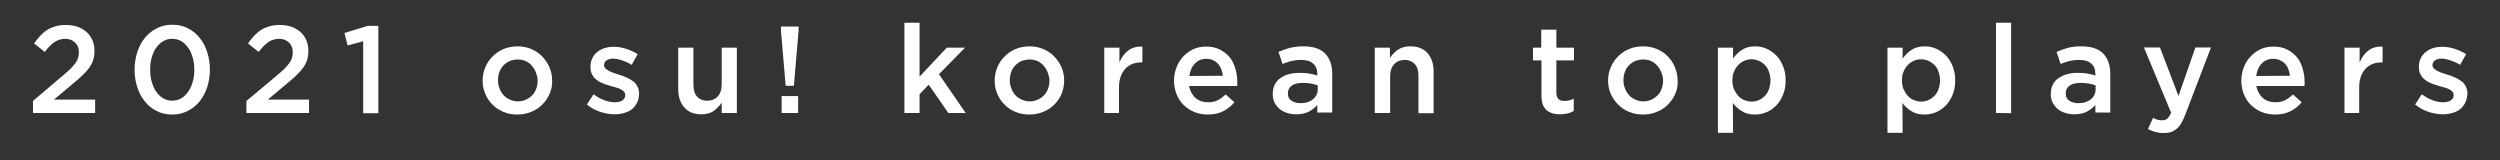 <?xml version="1.0" encoding="utf-8"?>
<!-- Generator: Adobe Illustrator 23.0.0, SVG Export Plug-In . SVG Version: 6.00 Build 0)  -->
<svg version="1.1" id="레이어_1" xmlns="http://www.w3.org/2000/svg" xmlns:xlink="http://www.w3.org/1999/xlink" x="0px"
	 y="0px" viewBox="0 0 1122 72" style="enable-background:new 0 0 1122 72;" xml:space="preserve">
<rect x="0" y="0" width="1122" height="72" fill="#333333" stroke="none"/>
<style type="text/css">
	.st0{fill:#FFFFFF;}
</style>
<g>
	<path class="st0" d="M24.4,18.9c-1.4,1-2.8,2.4-4.3,4.4l-4.8-3.8c0.9-1.3,1.9-2.5,2.8-3.5c1-1,2-1.9,3.1-2.6
		c1.1-0.7,2.4-1.2,3.7-1.6c1.4-0.4,2.9-0.6,4.6-0.6c1.9,0,3.7,0.3,5.3,0.8c1.6,0.6,2.9,1.4,4.1,2.4c1.1,1,2,2.3,2.6,3.7
		s0.9,3,0.9,4.7c0,1.6-0.2,2.9-0.6,4.2c-0.4,1.2-1,2.4-1.9,3.6c-0.8,1.1-1.9,2.3-3.2,3.5c-1.3,1.2-2.8,2.5-4.5,3.9l-8,6.7h18.5v6
		H14.8v-5.4L28.1,34c1.3-1.1,2.5-2.1,3.4-3c0.9-0.9,1.7-1.8,2.3-2.6c0.6-0.8,1-1.6,1.2-2.4c0.3-0.8,0.4-1.6,0.4-2.5
		c0-1.9-0.6-3.4-1.8-4.5s-2.7-1.6-4.5-1.6C27.4,17.5,25.8,18,24.4,18.9z"/>
	<path class="st0" d="M93,39.1c-0.8,2.5-2,4.6-3.4,6.4c-1.5,1.8-3.3,3.3-5.4,4.3c-2.1,1.1-4.4,1.6-7,1.6s-4.9-0.5-6.9-1.6
		c-2.1-1-3.9-2.5-5.3-4.3c-1.5-1.8-2.6-3.9-3.4-6.4c-0.8-2.4-1.2-5.1-1.2-7.8s0.4-5.4,1.2-7.9s2-4.6,3.4-6.4
		c1.5-1.8,3.3-3.3,5.4-4.3c2.1-1.1,4.4-1.6,7-1.6s4.9,0.5,6.9,1.6c2.1,1,3.9,2.5,5.3,4.3c1.5,1.8,2.6,3.9,3.4,6.4
		c0.8,2.4,1.2,5.1,1.2,7.8S93.8,36.6,93,39.1z M86.5,25.9c-0.5-1.7-1.1-3.2-2-4.4c-0.9-1.3-1.9-2.3-3.1-3s-2.6-1.1-4.1-1.1
		s-2.9,0.4-4.1,1.1s-2.2,1.7-3.1,2.9c-0.9,1.2-1.5,2.7-2,4.4c-0.5,1.7-0.7,3.5-0.7,5.4c0,2,0.2,3.8,0.7,5.5c0.5,1.7,1.1,3.2,2,4.4
		c0.9,1.3,1.9,2.3,3.1,3s2.6,1.1,4.1,1.1s2.9-0.4,4.1-1.1c1.2-0.7,2.2-1.7,3.1-3s1.5-2.7,2-4.4s0.7-3.5,0.7-5.4S87,27.6,86.5,25.9z"
		/>
	<path class="st0" d="M120.4,18.9c-1.4,1-2.8,2.4-4.3,4.4l-4.8-3.8c0.9-1.3,1.9-2.5,2.8-3.5c1-1,2-1.9,3.1-2.6
		c1.1-0.7,2.4-1.2,3.7-1.6c1.4-0.4,2.9-0.6,4.6-0.6c1.9,0,3.7,0.3,5.3,0.8c1.6,0.6,2.9,1.4,4.1,2.4c1.1,1,2,2.3,2.6,3.7
		s0.9,3,0.9,4.7c0,1.6-0.2,2.9-0.6,4.2c-0.4,1.2-1,2.4-1.9,3.6c-0.8,1.1-1.9,2.3-3.2,3.5c-1.3,1.2-2.8,2.5-4.5,3.9l-8,6.7h18.5v6
		h-28.1v-5.4L124.1,34c1.3-1.1,2.5-2.1,3.4-3c0.9-0.9,1.7-1.8,2.3-2.6c0.6-0.8,1-1.6,1.2-2.4c0.3-0.8,0.4-1.6,0.4-2.5
		c0-1.9-0.6-3.4-1.8-4.5s-2.7-1.6-4.5-1.6C123.3,17.5,121.7,18,120.4,18.9z"/>
	<path class="st0" d="M165,11.6h4.8v39.2H163V18.5l-7,1.9l-1.4-5.6L165,11.6z"/>
	<path class="st0" d="M246.7,42c-0.8,1.9-1.9,3.5-3.3,4.9c-1.4,1.4-3,2.5-5,3.3c-1.9,0.8-4,1.2-6.3,1.2c-2.2,0-4.3-0.4-6.2-1.2
		s-3.6-1.9-4.9-3.3c-1.4-1.4-2.5-3-3.2-4.8c-0.8-1.8-1.2-3.8-1.2-5.9c0-2.1,0.4-4.1,1.2-6c0.8-1.9,1.9-3.5,3.3-4.9s3-2.5,4.9-3.3
		s4-1.2,6.2-1.2c2.3,0,4.3,0.4,6.2,1.2c1.9,0.8,3.6,1.9,4.9,3.3s2.5,3,3.3,4.9c0.8,1.9,1.2,3.8,1.2,5.9
		C247.9,38.2,247.5,40.2,246.7,42z M240.5,32.5c-0.4-1.1-1.1-2.2-1.8-3c-0.8-0.9-1.7-1.6-2.8-2.1s-2.3-0.7-3.6-0.7s-2.5,0.3-3.6,0.7
		c-1.1,0.5-2,1.2-2.8,2c-0.8,0.9-1.4,1.8-1.8,3c-0.4,1.1-0.6,2.3-0.6,3.6s0.2,2.5,0.7,3.7c0.4,1.2,1.1,2.2,1.8,3s1.7,1.5,2.8,2
		s2.3,0.8,3.6,0.8c1.4,0,2.6-0.3,3.7-0.8c1.1-0.5,2-1.2,2.8-2s1.4-1.8,1.8-3c0.4-1.1,0.6-2.3,0.6-3.6S240.9,33.7,240.5,32.5z"/>
	<path class="st0" d="M285.9,46.1c-0.6,1.1-1.3,2.1-2.3,2.9c-1,0.8-2.1,1.3-3.5,1.7c-1.3,0.4-2.8,0.6-4.3,0.6
		c-2.1,0-4.2-0.4-6.4-1.1s-4.2-1.8-6-3.3l3-4.6c1.6,1.2,3.2,2.1,4.9,2.7c1.6,0.6,3.2,0.9,4.7,0.9c1.4,0,2.6-0.3,3.4-0.9
		c0.8-0.6,1.2-1.3,1.2-2.3v-0.1c0-0.6-0.2-1-0.5-1.4c-0.4-0.4-0.8-0.8-1.4-1.1s-1.3-0.6-2.1-0.8c-0.8-0.2-1.6-0.5-2.5-0.7
		c-1.1-0.3-2.2-0.7-3.3-1.1c-1.1-0.4-2.1-0.9-2.9-1.6c-0.9-0.6-1.6-1.4-2.1-2.4c-0.6-0.9-0.8-2.1-0.8-3.5v-0.1
		c0-1.4,0.3-2.6,0.8-3.7s1.3-2.1,2.2-2.8c0.9-0.8,2.1-1.4,3.3-1.8c1.3-0.4,2.6-0.6,4.1-0.6c1.9,0,3.7,0.3,5.6,0.9s3.6,1.4,5.2,2.4
		l-2.7,4.8c-1.4-0.9-2.8-1.5-4.3-2s-2.8-0.8-4-0.8c-1.3,0-2.3,0.3-3,0.8s-1.1,1.3-1.1,2.1v0.1c0,0.5,0.2,1,0.6,1.4s0.9,0.7,1.5,1.1
		c0.6,0.3,1.3,0.6,2.1,0.9c0.8,0.3,1.6,0.5,2.5,0.8c1.1,0.3,2.1,0.7,3.2,1.2c1.1,0.4,2,1,2.9,1.6s1.6,1.4,2.1,2.4
		c0.6,0.9,0.8,2.1,0.8,3.4v0.1C286.8,43.6,286.5,45,285.9,46.1z"/>
	<path class="st0" d="M323.9,21.4h6.8v29.3h-6.8v-4.6c-1,1.4-2.2,2.6-3.6,3.7c-1.4,1-3.3,1.5-5.5,1.5c-3.3,0-5.9-1-7.7-3.1
		c-1.8-2-2.7-4.8-2.7-8.2V21.4h6.8V38c0,2.3,0.5,4.1,1.6,5.3s2.6,1.9,4.6,1.9c1.9,0,3.5-0.6,4.7-1.9c1.2-1.3,1.8-3.1,1.8-5.3
		L323.9,21.4L323.9,21.4z"/>
	<path class="st0" d="M358.4,11.9v1.9l-2.1,24.7h-3.7l-2.1-24.7v-1.9H358.4z M350.8,50.7v-7.6h7.4v7.6H350.8z"/>
	<path class="st0" d="M433.4,50.7h-7.8L416.8,38l-4.1,4.3v8.4h-6.8V10.2h6.8v24.2l12.2-13h8.2l-11.7,11.9L433.4,50.7z"/>
	<path class="st0" d="M476.5,42c-0.8,1.9-1.9,3.5-3.3,4.9s-3,2.5-5,3.3c-1.9,0.8-4,1.2-6.3,1.2c-2.2,0-4.3-0.4-6.2-1.2
		c-1.9-0.8-3.6-1.9-4.9-3.3c-1.4-1.4-2.5-3-3.2-4.8c-0.8-1.8-1.2-3.8-1.2-5.9c0-2.1,0.4-4.1,1.2-6c0.8-1.9,1.9-3.5,3.3-4.9
		s3-2.5,4.9-3.3s4-1.2,6.2-1.2c2.3,0,4.3,0.4,6.2,1.2c1.9,0.8,3.6,1.9,4.9,3.3s2.5,3,3.3,4.9c0.8,1.9,1.2,3.8,1.2,5.9
		C477.6,38.2,477.2,40.2,476.5,42z M470.2,32.5c-0.4-1.1-1.1-2.2-1.8-3c-0.8-0.9-1.7-1.6-2.8-2.1c-1.1-0.5-2.3-0.7-3.6-0.7
		c-1.3,0-2.5,0.3-3.6,0.7c-1.1,0.5-2,1.2-2.8,2c-0.8,0.9-1.4,1.8-1.8,3c-0.4,1.1-0.6,2.3-0.6,3.6s0.2,2.5,0.7,3.7
		c0.4,1.2,1.1,2.2,1.8,3s1.7,1.5,2.8,2c1.1,0.5,2.3,0.8,3.6,0.8c1.4,0,2.6-0.3,3.7-0.8s2-1.2,2.8-2s1.4-1.8,1.8-3
		c0.4-1.1,0.6-2.3,0.6-3.6S470.6,33.7,470.2,32.5z"/>
	<path class="st0" d="M502.4,50.7h-6.8V21.4h6.8V28c0.9-2.2,2.2-4,3.9-5.3c1.7-1.3,3.9-1.9,6.4-1.8V28h-0.4c-1.5,0-2.8,0.2-4.1,0.7
		c-1.2,0.5-2.3,1.2-3.2,2.2s-1.6,2.2-2.1,3.6c-0.5,1.5-0.7,3.2-0.7,5.1v11.1H502.4z"/>
	<path class="st0" d="M536.6,44c1.5,1.3,3.4,1.9,5.6,1.9c1.7,0,3.1-0.3,4.3-0.9c1.2-0.6,2.4-1.5,3.6-2.6l3.9,3.5c-1.4,1.7-3.1,3-5,4
		s-4.3,1.5-7,1.5c-2.1,0-4.1-0.4-5.9-1.1c-1.8-0.7-3.4-1.8-4.8-3.1c-1.4-1.3-2.4-2.9-3.2-4.8c-0.8-1.9-1.2-4-1.2-6.2
		c0-2.1,0.4-4.1,1.1-5.9c0.7-1.9,1.7-3.5,3-4.9s2.8-2.5,4.5-3.3s3.7-1.2,5.8-1.2c2.3,0,4.4,0.4,6.1,1.3c1.8,0.9,3.2,2,4.4,3.4
		s2,3.1,2.6,5.1c0.6,1.9,0.9,3.9,0.9,6.1c0,0.3,0,0.6,0,0.9c0,0.3,0,0.6-0.1,0.9h-21.6C534.2,40.9,535.1,42.7,536.6,44z M548.8,34
		c-0.1-1.1-0.4-2.1-0.7-3c-0.4-0.9-0.9-1.8-1.5-2.4c-0.6-0.7-1.4-1.2-2.2-1.6c-0.9-0.4-1.9-0.6-3-0.6c-2.1,0-3.8,0.7-5.1,2.1
		c-1.4,1.4-2.2,3.3-2.5,5.6L548.8,34L548.8,34z"/>
	<path class="st0" d="M591.2,50.7v-3.6c-1,1.2-2.3,2.2-3.8,3c-1.6,0.8-3.4,1.2-5.7,1.2c-1.4,0-2.7-0.2-4-0.6c-1.3-0.4-2.4-1-3.3-1.7
		c-0.9-0.8-1.7-1.7-2.3-2.8s-0.9-2.4-0.9-3.9v-0.1c0-1.6,0.3-3,0.9-4.2c0.6-1.2,1.4-2.2,2.5-2.9c1.1-0.8,2.3-1.4,3.8-1.8
		c1.5-0.4,3-0.6,4.7-0.6c1.8,0,3.3,0.1,4.5,0.3s2.4,0.5,3.6,0.9v-0.7c0-2-0.6-3.6-1.9-4.7c-1.2-1.1-3-1.6-5.4-1.6
		c-1.7,0-3.1,0.2-4.4,0.5c-1.3,0.3-2.6,0.8-3.9,1.3l-1.8-5.4c1.6-0.7,3.3-1.3,5-1.8c1.7-0.4,3.8-0.7,6.2-0.7c4.4,0,7.6,1.1,9.7,3.2
		c2.1,2.2,3.2,5.2,3.2,9.1v17.4h-6.7V50.7z M591.4,38.3c-0.9-0.3-1.9-0.6-3-0.8c-1.2-0.2-2.4-0.3-3.7-0.3c-2.1,0-3.8,0.4-4.9,1.2
		c-1.2,0.8-1.8,2-1.8,3.5V42c0,1.4,0.5,2.5,1.6,3.2s2.4,1.1,4,1.1c1.1,0,2.1-0.1,3.1-0.4c0.9-0.3,1.8-0.7,2.5-1.3
		c0.7-0.5,1.2-1.2,1.6-1.9c0.4-0.8,0.6-1.6,0.6-2.5L591.4,38.3L591.4,38.3z"/>
	<path class="st0" d="M623.8,50.7H617V21.4h6.8V26c0.5-0.7,1-1.4,1.6-2s1.2-1.2,2-1.7s1.6-0.9,2.5-1.1c0.9-0.3,1.9-0.4,3.1-0.4
		c3.3,0,5.9,1,7.7,3.1c1.8,2,2.7,4.8,2.7,8.2v18.7h-6.8V34.1c0-2.3-0.5-4.1-1.6-5.3c-1.1-1.2-2.6-1.9-4.6-1.9
		c-1.9,0-3.5,0.6-4.7,1.9s-1.8,3.1-1.8,5.3v16.6H623.8z"/>
	<path class="st0" d="M698.5,41.6c0,1.3,0.3,2.2,0.9,2.8c0.6,0.6,1.5,0.9,2.7,0.9c1.4,0,2.8-0.3,4.2-1v5.5c-0.9,0.5-1.8,0.9-2.7,1.1
		s-2.1,0.4-3.3,0.4s-2.4-0.1-3.4-0.4c-1-0.3-2-0.8-2.7-1.4c-0.8-0.7-1.4-1.5-1.8-2.6c-0.4-1.1-0.6-2.5-0.6-4.1V27.1H688v-5.7h3.7
		v-8.1h6.8v8.1h7.9v5.7h-7.9V41.6z"/>
	<path class="st0" d="M751.9,42c-0.8,1.9-1.9,3.5-3.3,4.9s-3,2.5-5,3.3c-1.9,0.8-4,1.2-6.3,1.2c-2.2,0-4.3-0.4-6.2-1.2
		s-3.6-1.9-4.9-3.3c-1.4-1.4-2.5-3-3.3-4.8s-1.2-3.8-1.2-5.9c0-2.1,0.4-4.1,1.2-6c0.8-1.9,1.9-3.5,3.3-4.9s3-2.5,4.9-3.3
		s4-1.2,6.3-1.2s4.3,0.4,6.2,1.2c1.9,0.8,3.6,1.9,4.9,3.3s2.5,3,3.2,4.9c0.8,1.9,1.2,3.8,1.2,5.9C753.1,38.2,752.7,40.2,751.9,42z
		 M745.6,32.5c-0.4-1.1-1.1-2.2-1.8-3c-0.8-0.9-1.7-1.6-2.8-2.1s-2.3-0.7-3.6-0.7s-2.5,0.3-3.6,0.7c-1.1,0.5-2,1.2-2.8,2
		s-1.4,1.8-1.8,3c-0.4,1.1-0.6,2.3-0.6,3.6s0.2,2.5,0.7,3.7c0.4,1.2,1.1,2.2,1.8,3c0.8,0.9,1.7,1.5,2.8,2s2.3,0.8,3.6,0.8
		c1.4,0,2.6-0.3,3.7-0.8s2-1.2,2.8-2s1.4-1.8,1.8-3c0.4-1.1,0.6-2.3,0.6-3.6S746.1,33.7,745.6,32.5z"/>
	<path class="st0" d="M800.2,42.6c-0.8,1.9-1.8,3.5-3.1,4.8s-2.7,2.3-4.4,3c-1.6,0.7-3.3,1-5.1,1c-2.4,0-4.4-0.5-6-1.6
		c-1.6-1-2.9-2.2-3.9-3.6l0.1,13.4H771V21.4h6.8v4.9c1.1-1.6,2.4-2.9,4-3.9c1.6-1.1,3.6-1.6,5.9-1.6c1.7,0,3.4,0.3,5,1
		s3.1,1.7,4.4,3c1.3,1.3,2.3,2.9,3.1,4.8s1.2,4.1,1.2,6.5S801,40.7,800.2,42.6z M793.9,32.2c-0.4-1.2-1-2.2-1.8-3s-1.6-1.4-2.7-1.9
		c-1-0.4-2.1-0.7-3.3-0.7c-1.1,0-2.2,0.2-3.3,0.7c-1,0.4-1.9,1.1-2.7,1.9s-1.4,1.8-1.9,3c-0.5,1.1-0.7,2.4-0.7,3.9s0.2,2.7,0.7,3.9
		c0.5,1.1,1.1,2.1,1.9,3s1.7,1.5,2.7,1.9s2.1,0.7,3.3,0.7c1.1,0,2.2-0.2,3.3-0.7c1-0.4,1.9-1.1,2.7-1.9c0.8-0.8,1.4-1.8,1.8-3
		c0.4-1.2,0.7-2.5,0.7-3.9S794.3,33.3,793.9,32.2z"/>
	<path class="st0" d="M876.3,42.6c-0.8,1.9-1.8,3.5-3.1,4.8s-2.7,2.3-4.4,3c-1.6,0.7-3.3,1-5.1,1c-2.4,0-4.4-0.5-6-1.6
		c-1.6-1-2.9-2.2-3.9-3.6l0.1,13.4h-6.8V21.4h6.8v4.9c1.1-1.6,2.4-2.9,4-3.9c1.6-1.1,3.6-1.6,5.9-1.6c1.7,0,3.4,0.3,5,1
		s3.1,1.7,4.4,3c1.3,1.3,2.3,2.9,3.1,4.8s1.2,4.1,1.2,6.5S877.1,40.7,876.3,42.6z M870,32.2c-0.4-1.2-1-2.2-1.8-3s-1.6-1.4-2.7-1.9
		c-1-0.4-2.1-0.7-3.3-0.7c-1.1,0-2.2,0.2-3.3,0.7c-1,0.4-1.9,1.1-2.7,1.9s-1.4,1.8-1.9,3c-0.5,1.1-0.7,2.4-0.7,3.9s0.2,2.7,0.7,3.9
		c0.5,1.1,1.1,2.1,1.9,3s1.7,1.5,2.7,1.9s2.1,0.7,3.3,0.7c1.1,0,2.2-0.2,3.3-0.7c1-0.4,1.9-1.1,2.7-1.9c0.8-0.8,1.4-1.8,1.8-3
		c0.4-1.2,0.7-2.5,0.7-3.9S870.4,33.3,870,32.2z"/>
	<path class="st0" d="M895.8,50.7V10.2h6.8v40.6L895.8,50.7L895.8,50.7z"/>
	<path class="st0" d="M940.4,50.7v-3.6c-1,1.2-2.3,2.2-3.8,3c-1.6,0.8-3.4,1.2-5.7,1.2c-1.4,0-2.7-0.2-4-0.6c-1.3-0.4-2.4-1-3.3-1.7
		c-0.9-0.8-1.7-1.7-2.3-2.8s-0.9-2.4-0.9-3.9v-0.1c0-1.6,0.3-3,0.9-4.2c0.6-1.2,1.4-2.2,2.5-2.9s2.3-1.4,3.8-1.8
		c1.5-0.4,3-0.6,4.7-0.6c1.8,0,3.3,0.1,4.5,0.3s2.4,0.5,3.6,0.9v-0.7c0-2-0.6-3.6-1.9-4.7c-1.2-1.1-3-1.6-5.4-1.6
		c-1.7,0-3.1,0.2-4.4,0.5c-1.3,0.3-2.6,0.8-3.9,1.3l-1.8-5.4c1.6-0.7,3.3-1.3,5-1.8s3.8-0.7,6.2-0.7c4.4,0,7.6,1.1,9.7,3.2
		c2.1,2.2,3.2,5.2,3.2,9.1v17.4h-6.7V50.7z M940.5,38.3c-0.9-0.3-1.9-0.6-3-0.8c-1.2-0.2-2.4-0.3-3.7-0.3c-2.1,0-3.8,0.4-4.9,1.2
		c-1.2,0.8-1.8,2-1.8,3.5V42c0,1.4,0.5,2.5,1.6,3.2s2.4,1.1,4,1.1c1.1,0,2.1-0.1,3.1-0.4c0.9-0.3,1.8-0.7,2.5-1.3
		c0.7-0.5,1.3-1.2,1.6-1.9c0.4-0.8,0.6-1.6,0.6-2.5L940.5,38.3L940.5,38.3z"/>
	<path class="st0" d="M980.7,51.6c-0.6,1.5-1.2,2.8-1.8,3.8s-1.3,1.9-2.1,2.5s-1.6,1.1-2.6,1.4c-0.9,0.3-2,0.4-3.2,0.4
		c-1.4,0-2.7-0.2-3.8-0.5s-2.2-0.8-3.2-1.3l2.3-5c0.6,0.3,1.3,0.6,1.9,0.8c0.6,0.2,1.3,0.3,2,0.3c1,0,1.8-0.2,2.4-0.7
		c0.6-0.5,1.2-1.4,1.8-2.7l-12.2-29.3h7.2l8.3,21.8l7.6-21.8h7L980.7,51.6z"/>
	<path class="st0" d="M1015.6,44c1.5,1.3,3.4,1.9,5.6,1.9c1.7,0,3.1-0.3,4.3-0.9c1.2-0.6,2.4-1.5,3.6-2.6l3.9,3.5
		c-1.4,1.7-3.1,3-5,4s-4.3,1.5-7,1.5c-2.1,0-4.1-0.4-5.9-1.1s-3.4-1.8-4.8-3.1c-1.4-1.3-2.4-2.9-3.2-4.8c-0.8-1.9-1.2-4-1.2-6.2
		c0-2.1,0.4-4.1,1.1-5.9c0.7-1.9,1.7-3.5,3-4.9s2.8-2.5,4.5-3.3s3.7-1.2,5.8-1.2c2.3,0,4.4,0.4,6.1,1.3c1.8,0.9,3.2,2,4.4,3.4
		c1.2,1.4,2,3.1,2.6,5.1c0.6,1.9,0.9,3.9,0.9,6.1c0,0.3,0,0.6,0,0.9c0,0.3,0,0.6-0.1,0.9h-21.6C1013.1,40.9,1014.1,42.7,1015.6,44z
		 M1027.7,34c-0.1-1.1-0.4-2.1-0.7-3s-0.9-1.8-1.5-2.4c-0.6-0.7-1.4-1.2-2.3-1.6c-0.9-0.4-1.9-0.6-3-0.6c-2.1,0-3.8,0.7-5.1,2.1
		c-1.4,1.4-2.2,3.3-2.5,5.6L1027.7,34L1027.7,34z"/>
	<path class="st0" d="M1059,50.7h-6.8V21.4h6.8V28c0.9-2.2,2.2-4,3.9-5.3c1.7-1.3,3.9-1.9,6.4-1.8V28h-0.4c-1.5,0-2.8,0.2-4.1,0.7
		c-1.2,0.5-2.3,1.2-3.2,2.2s-1.6,2.2-2.1,3.6s-0.7,3.2-0.7,5.1v11.1H1059z"/>
	<path class="st0" d="M1106.4,46.1c-0.6,1.1-1.3,2.1-2.3,2.9c-1,0.8-2.1,1.3-3.5,1.7c-1.3,0.4-2.8,0.6-4.3,0.6
		c-2.1,0-4.3-0.4-6.4-1.1s-4.2-1.8-6-3.3l3-4.6c1.6,1.2,3.2,2.1,4.9,2.7c1.6,0.6,3.2,0.9,4.8,0.9c1.4,0,2.6-0.3,3.4-0.9
		c0.8-0.6,1.2-1.3,1.2-2.3v-0.1c0-0.6-0.2-1-0.5-1.4c-0.4-0.4-0.8-0.8-1.4-1.1s-1.3-0.6-2.1-0.8c-0.8-0.2-1.6-0.5-2.5-0.7
		c-1.1-0.3-2.2-0.7-3.3-1.1c-1.1-0.4-2.1-0.9-2.9-1.6c-0.9-0.6-1.6-1.4-2.1-2.4c-0.6-0.9-0.8-2.1-0.8-3.5v-0.1
		c0-1.4,0.3-2.6,0.8-3.7s1.3-2.1,2.2-2.8c0.9-0.8,2.1-1.4,3.3-1.8c1.3-0.4,2.6-0.6,4.1-0.6c1.9,0,3.7,0.3,5.6,0.9s3.6,1.4,5.2,2.4
		l-2.7,4.8c-1.4-0.9-2.8-1.5-4.3-2s-2.8-0.8-4-0.8c-1.3,0-2.3,0.3-3,0.8c-0.7,0.6-1.1,1.3-1.1,2.1v0.1c0,0.5,0.2,1,0.6,1.4
		s0.9,0.7,1.5,1.1c0.6,0.3,1.3,0.6,2.1,0.9c0.8,0.3,1.6,0.5,2.5,0.8c1.1,0.3,2.1,0.7,3.2,1.2c1.1,0.4,2,1,2.9,1.6s1.6,1.4,2.1,2.4
		s0.8,2.1,0.8,3.4v0.1C1107.2,43.6,1107,45,1106.4,46.1z"/>
</g>
</svg>
